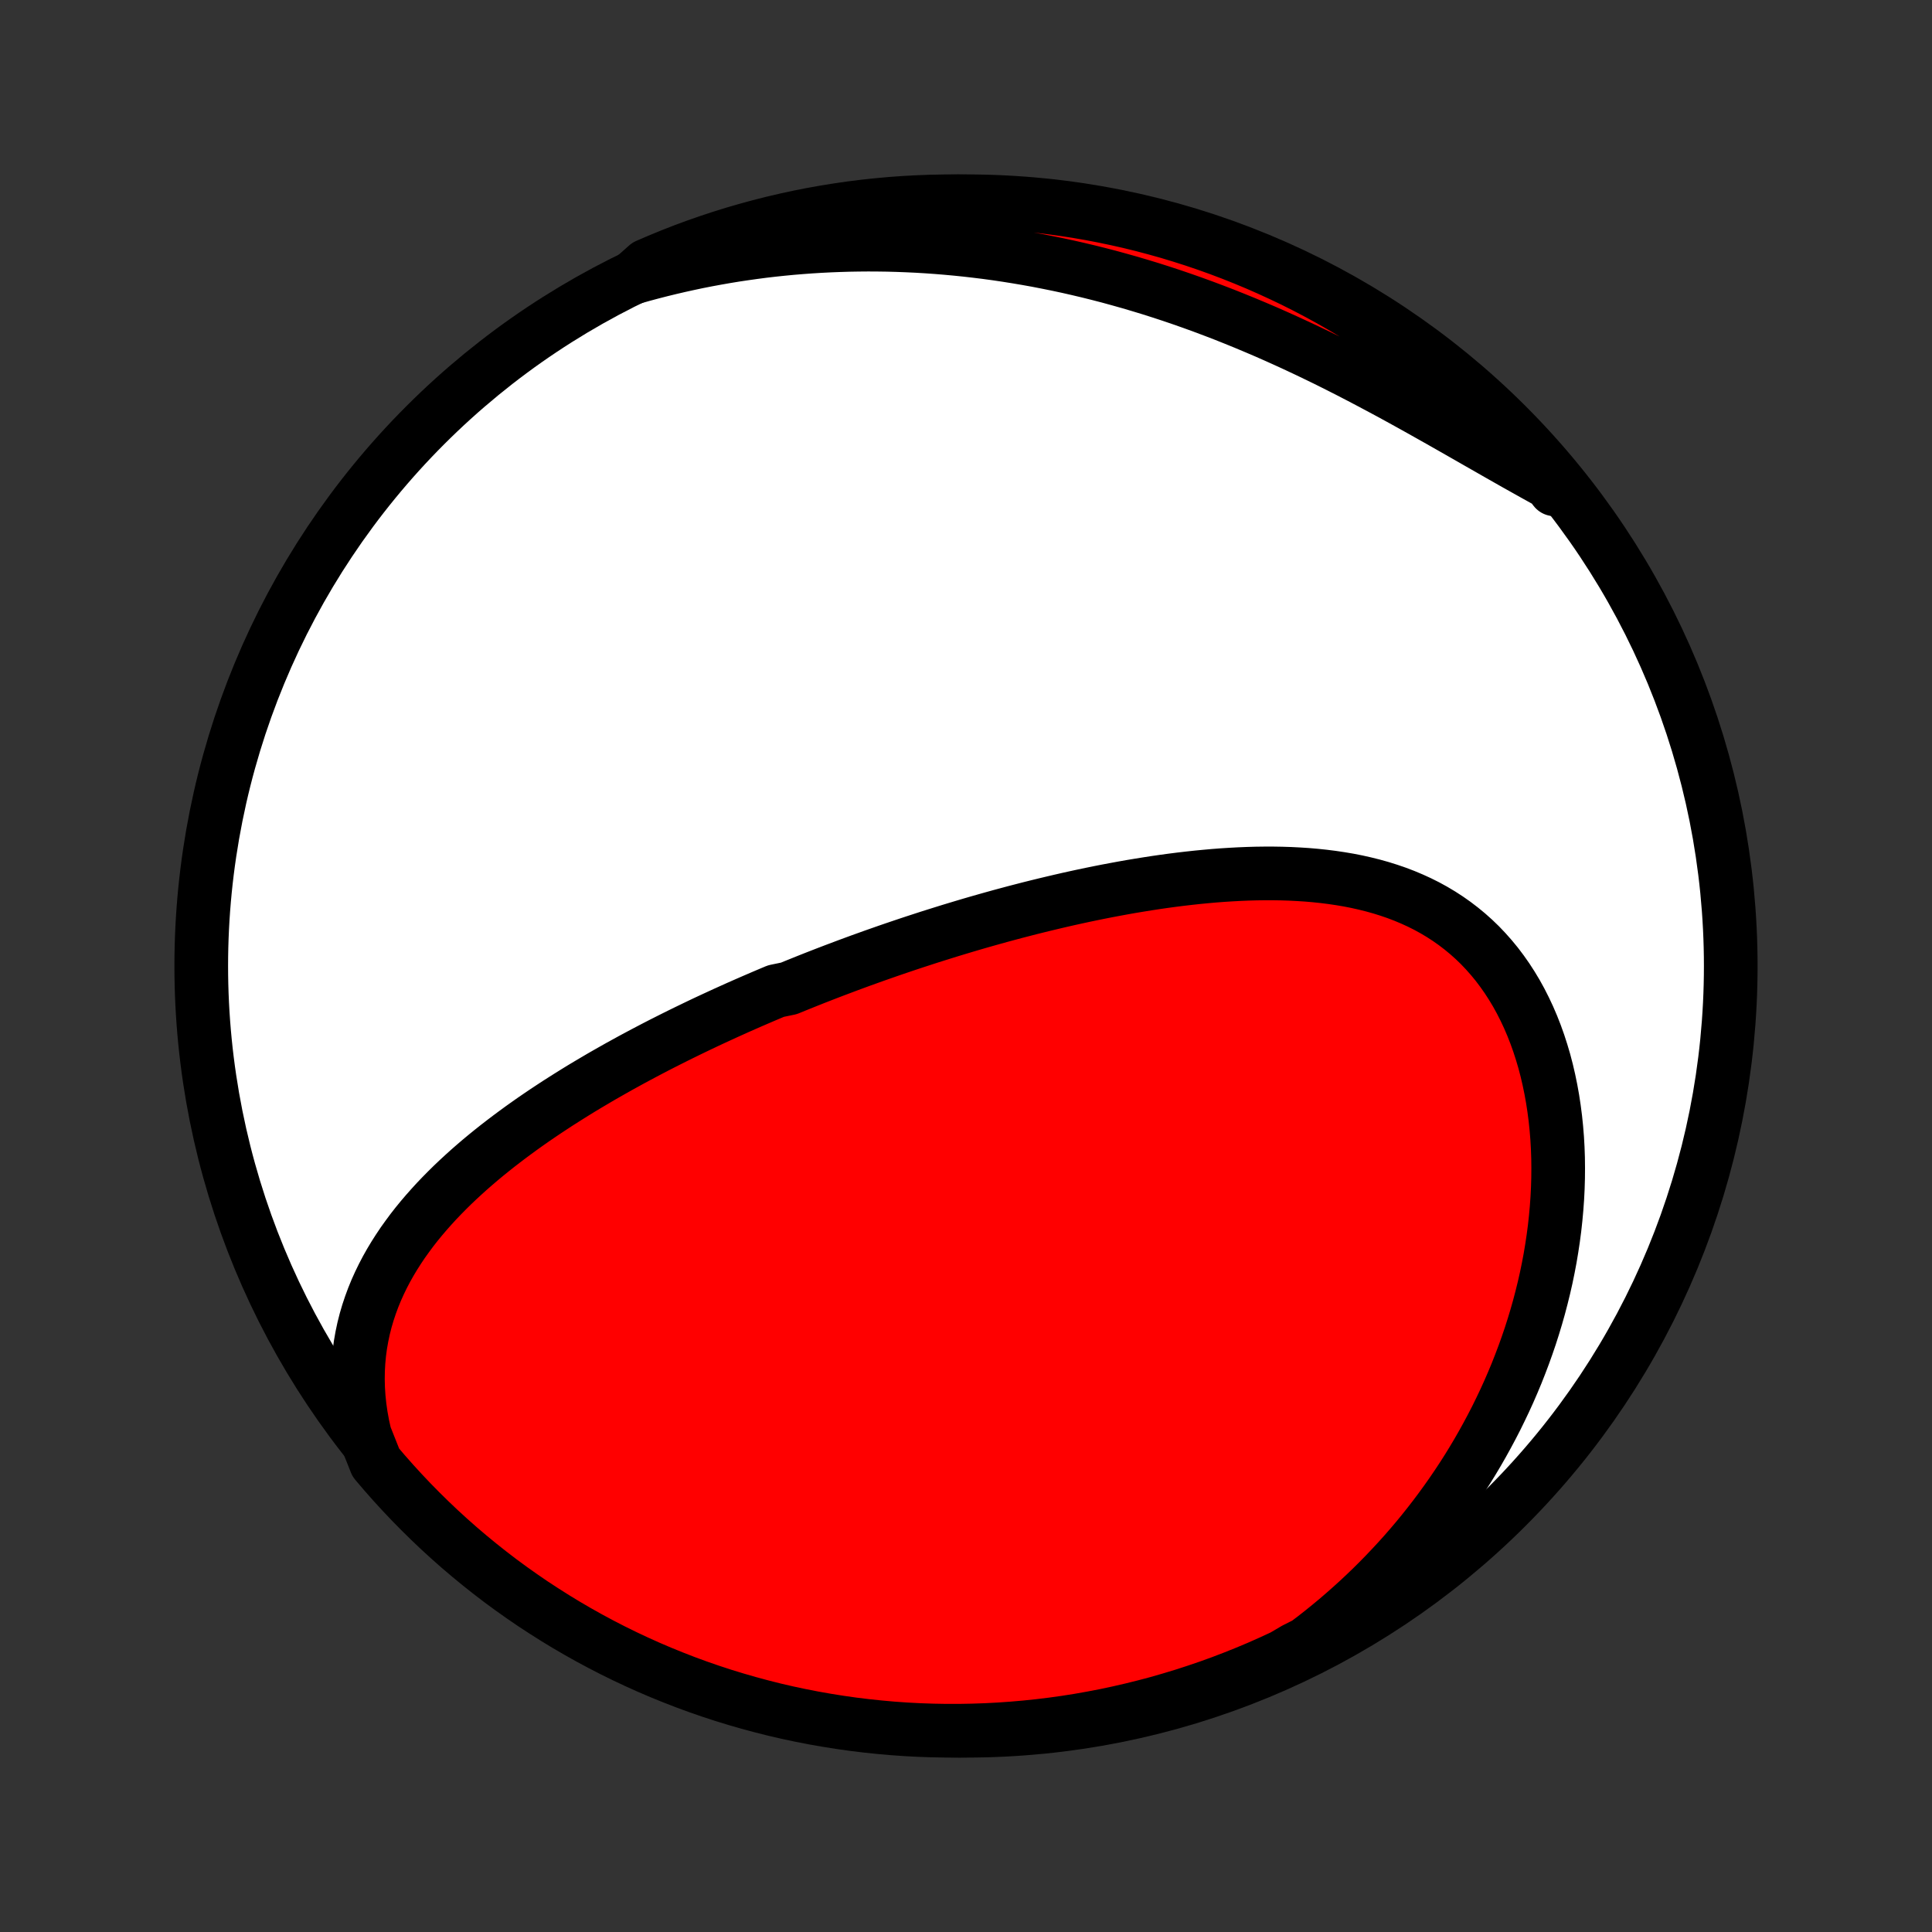 <?xml version="1.0" encoding="utf-8" standalone="no"?>
<!DOCTYPE svg PUBLIC "-//W3C//DTD SVG 1.1//EN"
  "http://www.w3.org/Graphics/SVG/1.1/DTD/svg11.dtd">
<!-- Created with matplotlib (http://matplotlib.org/) -->
<svg height="72pt" version="1.1" viewBox="0 0 72 72" width="72pt" xmlns="http://www.w3.org/2000/svg" xmlns:xlink="http://www.w3.org/1999/xlink">
 <rect x="0" y="0" width="72" height="72" fill="#333333" stroke="none"/>
 <defs>
  <style type="text/css">
*{stroke-linecap:butt;stroke-linejoin:round;}
  </style>
 </defs>
 <g id="figure_1">
  <g id="patch_1">
   <path d="
M0 72
L72 72
L72 0
L0 0
z
" style="fill:none;"/>
  </g>
  <g id="axes_1">
   <g id="PatchCollection_1">
    <defs>
     <path d="
M36 -7.5
C43.558 -7.5 50.808 -10.503 56.153 -15.848
C61.497 -21.192 64.5 -28.442 64.5 -36
C64.5 -43.558 61.497 -50.808 56.153 -56.153
C50.808 -61.497 43.558 -64.5 36 -64.5
C28.442 -64.5 21.192 -61.497 15.848 -56.153
C10.503 -50.808 7.5 -43.558 7.5 -36
C7.5 -28.442 10.503 -21.192 15.848 -15.848
C21.192 -10.503 28.442 -7.5 36 -7.5
z
" id="C0_0_a811fe30f3"/>
     <path d="
M13.599 -18.518
L13.519 -18.876
L13.454 -19.23
L13.404 -19.579
L13.368 -19.924
L13.346 -20.264
L13.338 -20.599
L13.343 -20.928
L13.361 -21.252
L13.391 -21.571
L13.433 -21.884
L13.487 -22.191
L13.551 -22.493
L13.626 -22.789
L13.711 -23.079
L13.806 -23.364
L13.909 -23.643
L14.021 -23.917
L14.142 -24.186
L14.27 -24.449
L14.405 -24.707
L14.547 -24.959
L14.696 -25.207
L14.851 -25.45
L15.011 -25.689
L15.178 -25.922
L15.348 -26.152
L15.524 -26.377
L15.704 -26.597
L15.889 -26.814
L16.077 -27.026
L16.268 -27.235
L16.463 -27.439
L16.661 -27.64
L16.862 -27.838
L17.066 -28.032
L17.272 -28.222
L17.48 -28.41
L17.691 -28.594
L17.903 -28.775
L18.117 -28.953
L18.333 -29.128
L18.55 -29.3
L18.769 -29.469
L18.989 -29.636
L19.21 -29.8
L19.432 -29.962
L19.655 -30.121
L19.879 -30.278
L20.104 -30.432
L20.329 -30.584
L20.556 -30.734
L20.782 -30.882
L21.01 -31.027
L21.238 -31.171
L21.466 -31.313
L21.694 -31.453
L21.923 -31.59
L22.153 -31.726
L22.382 -31.861
L22.612 -31.993
L22.843 -32.124
L23.073 -32.254
L23.304 -32.381
L23.535 -32.508
L23.766 -32.632
L23.997 -32.755
L24.229 -32.877
L24.461 -32.998
L24.693 -33.117
L24.925 -33.234
L25.158 -33.351
L25.39 -33.466
L25.623 -33.58
L25.857 -33.693
L26.09 -33.805
L26.324 -33.916
L26.558 -34.025
L26.792 -34.133
L27.027 -34.241
L27.262 -34.347
L27.497 -34.453
L27.733 -34.557
L27.97 -34.661
L28.206 -34.763
L28.443 -34.865
L28.681 -34.966
L28.919 -35.066
L29.398 -35.165
L29.637 -35.263
L29.878 -35.36
L30.119 -35.457
L30.361 -35.553
L30.604 -35.648
L30.847 -35.742
L31.092 -35.836
L31.337 -35.928
L31.583 -36.021
L31.83 -36.112
L32.077 -36.203
L32.326 -36.292
L32.576 -36.382
L32.827 -36.47
L33.078 -36.558
L33.331 -36.645
L33.585 -36.731
L33.84 -36.817
L34.097 -36.902
L34.355 -36.986
L34.613 -37.07
L34.873 -37.152
L35.135 -37.234
L35.398 -37.316
L35.662 -37.396
L35.928 -37.476
L36.194 -37.555
L36.463 -37.633
L36.733 -37.71
L37.004 -37.786
L37.277 -37.862
L37.552 -37.936
L37.828 -38.01
L38.106 -38.082
L38.385 -38.154
L38.666 -38.224
L38.948 -38.293
L39.233 -38.361
L39.518 -38.428
L39.806 -38.494
L40.095 -38.558
L40.386 -38.621
L40.678 -38.682
L40.972 -38.742
L41.267 -38.8
L41.565 -38.856
L41.863 -38.911
L42.163 -38.964
L42.465 -39.014
L42.769 -39.063
L43.073 -39.11
L43.379 -39.154
L43.687 -39.196
L43.995 -39.235
L44.305 -39.271
L44.616 -39.305
L44.927 -39.335
L45.24 -39.363
L45.554 -39.387
L45.868 -39.407
L46.183 -39.424
L46.498 -39.437
L46.814 -39.446
L47.13 -39.45
L47.446 -39.45
L47.761 -39.445
L48.077 -39.435
L48.392 -39.419
L48.706 -39.399
L49.019 -39.372
L49.332 -39.339
L49.642 -39.3
L49.952 -39.254
L50.259 -39.202
L50.564 -39.142
L50.867 -39.074
L51.168 -38.999
L51.465 -38.916
L51.759 -38.824
L52.05 -38.724
L52.336 -38.615
L52.619 -38.496
L52.897 -38.369
L53.171 -38.232
L53.439 -38.085
L53.702 -37.928
L53.96 -37.761
L54.211 -37.584
L54.456 -37.397
L54.695 -37.2
L54.927 -36.993
L55.152 -36.776
L55.369 -36.548
L55.579 -36.311
L55.782 -36.064
L55.976 -35.807
L56.162 -35.542
L56.34 -35.267
L56.51 -34.984
L56.671 -34.692
L56.823 -34.392
L56.967 -34.085
L57.102 -33.77
L57.228 -33.449
L57.345 -33.121
L57.453 -32.787
L57.553 -32.448
L57.643 -32.104
L57.724 -31.755
L57.797 -31.401
L57.861 -31.044
L57.916 -30.683
L57.963 -30.32
L58.001 -29.953
L58.031 -29.585
L58.052 -29.214
L58.065 -28.842
L58.069 -28.469
L58.066 -28.095
L58.055 -27.721
L58.036 -27.346
L58.009 -26.971
L57.975 -26.597
L57.934 -26.223
L57.885 -25.85
L57.829 -25.479
L57.767 -25.108
L57.697 -24.739
L57.621 -24.371
L57.538 -24.006
L57.448 -23.642
L57.353 -23.28
L57.251 -22.921
L57.143 -22.564
L57.03 -22.21
L56.91 -21.859
L56.785 -21.51
L56.654 -21.164
L56.519 -20.821
L56.377 -20.481
L56.231 -20.144
L56.079 -19.81
L55.922 -19.48
L55.761 -19.152
L55.594 -18.828
L55.423 -18.508
L55.248 -18.191
L55.068 -17.877
L54.883 -17.566
L54.694 -17.259
L54.501 -16.956
L54.303 -16.656
L54.101 -16.36
L53.895 -16.067
L53.685 -15.778
L53.471 -15.492
L53.253 -15.21
L53.031 -14.931
L52.806 -14.656
L52.576 -14.385
L52.343 -14.117
L52.105 -13.853
L51.864 -13.593
L51.62 -13.336
L51.372 -13.083
L51.12 -12.833
L50.864 -12.587
L50.605 -12.345
L50.342 -12.107
L50.076 -11.872
L49.806 -11.64
L49.532 -11.413
L49.255 -11.189
L48.974 -10.969
L48.689 -10.753
L48.266 -10.54
L47.815 -10.275
L47.361 -10.065
L46.903 -9.862
L46.442 -9.668
L45.977 -9.482
L45.51 -9.303
L45.039 -9.133
L44.566 -8.972
L44.091 -8.818
L43.612 -8.673
L43.132 -8.535
L42.649 -8.407
L42.165 -8.287
L41.678 -8.175
L41.19 -8.071
L40.7 -7.977
L40.209 -7.89
L39.716 -7.812
L39.222 -7.743
L38.728 -7.683
L38.232 -7.631
L37.736 -7.588
L37.239 -7.553
L36.742 -7.527
L36.245 -7.51
L35.747 -7.501
L35.25 -7.501
L34.753 -7.51
L34.256 -7.527
L33.76 -7.553
L33.264 -7.588
L32.77 -7.632
L32.276 -7.684
L31.784 -7.744
L31.292 -7.814
L30.802 -7.892
L30.314 -7.978
L29.828 -8.073
L29.343 -8.176
L28.86 -8.288
L28.38 -8.409
L27.902 -8.538
L27.426 -8.675
L26.953 -8.82
L26.483 -8.974
L26.015 -9.136
L25.551 -9.306
L25.09 -9.485
L24.632 -9.671
L24.178 -9.865
L23.727 -10.068
L23.28 -10.278
L22.837 -10.496
L22.398 -10.722
L21.962 -10.956
L21.532 -11.197
L21.105 -11.446
L20.684 -11.702
L20.267 -11.966
L19.854 -12.236
L19.447 -12.515
L19.044 -12.8
L18.647 -13.092
L18.255 -13.392
L17.869 -13.698
L17.488 -14.011
L17.112 -14.331
L16.743 -14.657
L16.379 -14.99
L16.021 -15.33
L15.67 -15.675
L15.324 -16.027
L14.985 -16.385
L14.652 -16.749
L14.326 -17.118
L14.006 -17.494
z
" id="C0_1_dc5107d61e"/>
     <path d="
M23.605 -61.655
L23.947 -61.752
L24.29 -61.844
L24.633 -61.932
L24.977 -62.016
L25.321 -62.096
L25.666 -62.172
L26.011 -62.245
L26.357 -62.313
L26.704 -62.377
L27.051 -62.438
L27.399 -62.495
L27.748 -62.547
L28.097 -62.596
L28.447 -62.642
L28.798 -62.683
L29.15 -62.72
L29.502 -62.754
L29.856 -62.783
L30.21 -62.809
L30.565 -62.831
L30.921 -62.849
L31.278 -62.863
L31.636 -62.874
L31.995 -62.88
L32.355 -62.883
L32.716 -62.881
L33.079 -62.876
L33.442 -62.866
L33.806 -62.852
L34.172 -62.835
L34.538 -62.813
L34.906 -62.787
L35.274 -62.757
L35.644 -62.723
L36.015 -62.685
L36.387 -62.642
L36.761 -62.596
L37.135 -62.545
L37.511 -62.489
L37.888 -62.429
L38.265 -62.365
L38.644 -62.297
L39.024 -62.223
L39.405 -62.146
L39.787 -62.064
L40.17 -61.977
L40.554 -61.886
L40.939 -61.79
L41.325 -61.69
L41.711 -61.584
L42.099 -61.475
L42.487 -61.36
L42.875 -61.242
L43.265 -61.118
L43.655 -60.99
L44.045 -60.857
L44.435 -60.72
L44.826 -60.578
L45.218 -60.431
L45.609 -60.281
L46 -60.125
L46.391 -59.966
L46.782 -59.802
L47.173 -59.635
L47.563 -59.463
L47.953 -59.287
L48.342 -59.108
L48.731 -58.925
L49.118 -58.739
L49.505 -58.55
L49.89 -58.357
L50.274 -58.162
L50.657 -57.964
L51.038 -57.764
L51.418 -57.562
L51.796 -57.359
L52.173 -57.153
L52.547 -56.947
L52.919 -56.74
L53.289 -56.532
L53.657 -56.325
L54.023 -56.117
L54.386 -55.91
L54.747 -55.704
L55.105 -55.499
L55.461 -55.296
L55.814 -55.094
L56.164 -54.895
L56.511 -54.698
L56.856 -54.505
L57.197 -54.314
L57.536 -54.126
L57.872 -53.942
L57.941 -53.762
L57.621 -54.189
L57.293 -54.569
L56.959 -54.943
L56.619 -55.312
L56.273 -55.675
L55.92 -56.032
L55.561 -56.383
L55.197 -56.727
L54.826 -57.065
L54.45 -57.397
L54.068 -57.722
L53.68 -58.041
L53.288 -58.353
L52.889 -58.658
L52.486 -58.956
L52.078 -59.248
L51.665 -59.532
L51.247 -59.809
L50.824 -60.079
L50.397 -60.341
L49.966 -60.596
L49.53 -60.844
L49.09 -61.084
L48.647 -61.316
L48.199 -61.541
L47.747 -61.757
L47.292 -61.966
L46.834 -62.167
L46.372 -62.36
L45.907 -62.545
L45.44 -62.722
L44.969 -62.891
L44.495 -63.052
L44.019 -63.204
L43.541 -63.349
L43.06 -63.484
L42.577 -63.612
L42.092 -63.731
L41.605 -63.841
L41.117 -63.943
L40.627 -64.037
L40.135 -64.122
L39.642 -64.198
L39.148 -64.266
L38.654 -64.326
L38.158 -64.376
L37.662 -64.418
L37.165 -64.451
L36.668 -64.476
L36.17 -64.492
L35.673 -64.499
L35.176 -64.498
L34.679 -64.488
L34.182 -64.469
L33.686 -64.442
L33.19 -64.406
L32.696 -64.361
L32.202 -64.308
L31.71 -64.246
L31.219 -64.175
L30.729 -64.096
L30.241 -64.008
L29.755 -63.912
L29.271 -63.807
L28.788 -63.694
L28.308 -63.572
L27.831 -63.442
L27.355 -63.304
L26.883 -63.157
L26.413 -63.002
L25.946 -62.839
L25.482 -62.668
L25.021 -62.488
L24.564 -62.3
L24.11 -62.105
z
" id="C0_2_548fe0998e"/>
    </defs>
    <g clip-path="url(#p1bffca34e9)">
     <use style="fill:#ffffff;stroke:#000000;stroke-width:2.0;" x="0.0" xlink:href="#C0_0_a811fe30f3" y="72.0"/>
    </g>
    <g clip-path="url(#p1bffca34e9)">
     <use style="fill:#ff0000;stroke:#000000;stroke-width:2.0;" x="0.0" xlink:href="#C0_1_dc5107d61e" y="72.0"/>
    </g>
    <g clip-path="url(#p1bffca34e9)">
     <use style="fill:#ff0000;stroke:#000000;stroke-width:2.0;" x="0.0" xlink:href="#C0_2_548fe0998e" y="72.0"/>
    </g>
   </g>
  </g>
 </g>
 <defs>
  <clipPath id="p1bffca34e9">
   <rect height="72.0" width="72.0" x="0.0" y="0.0"/>
  </clipPath>
 </defs>
</svg>
